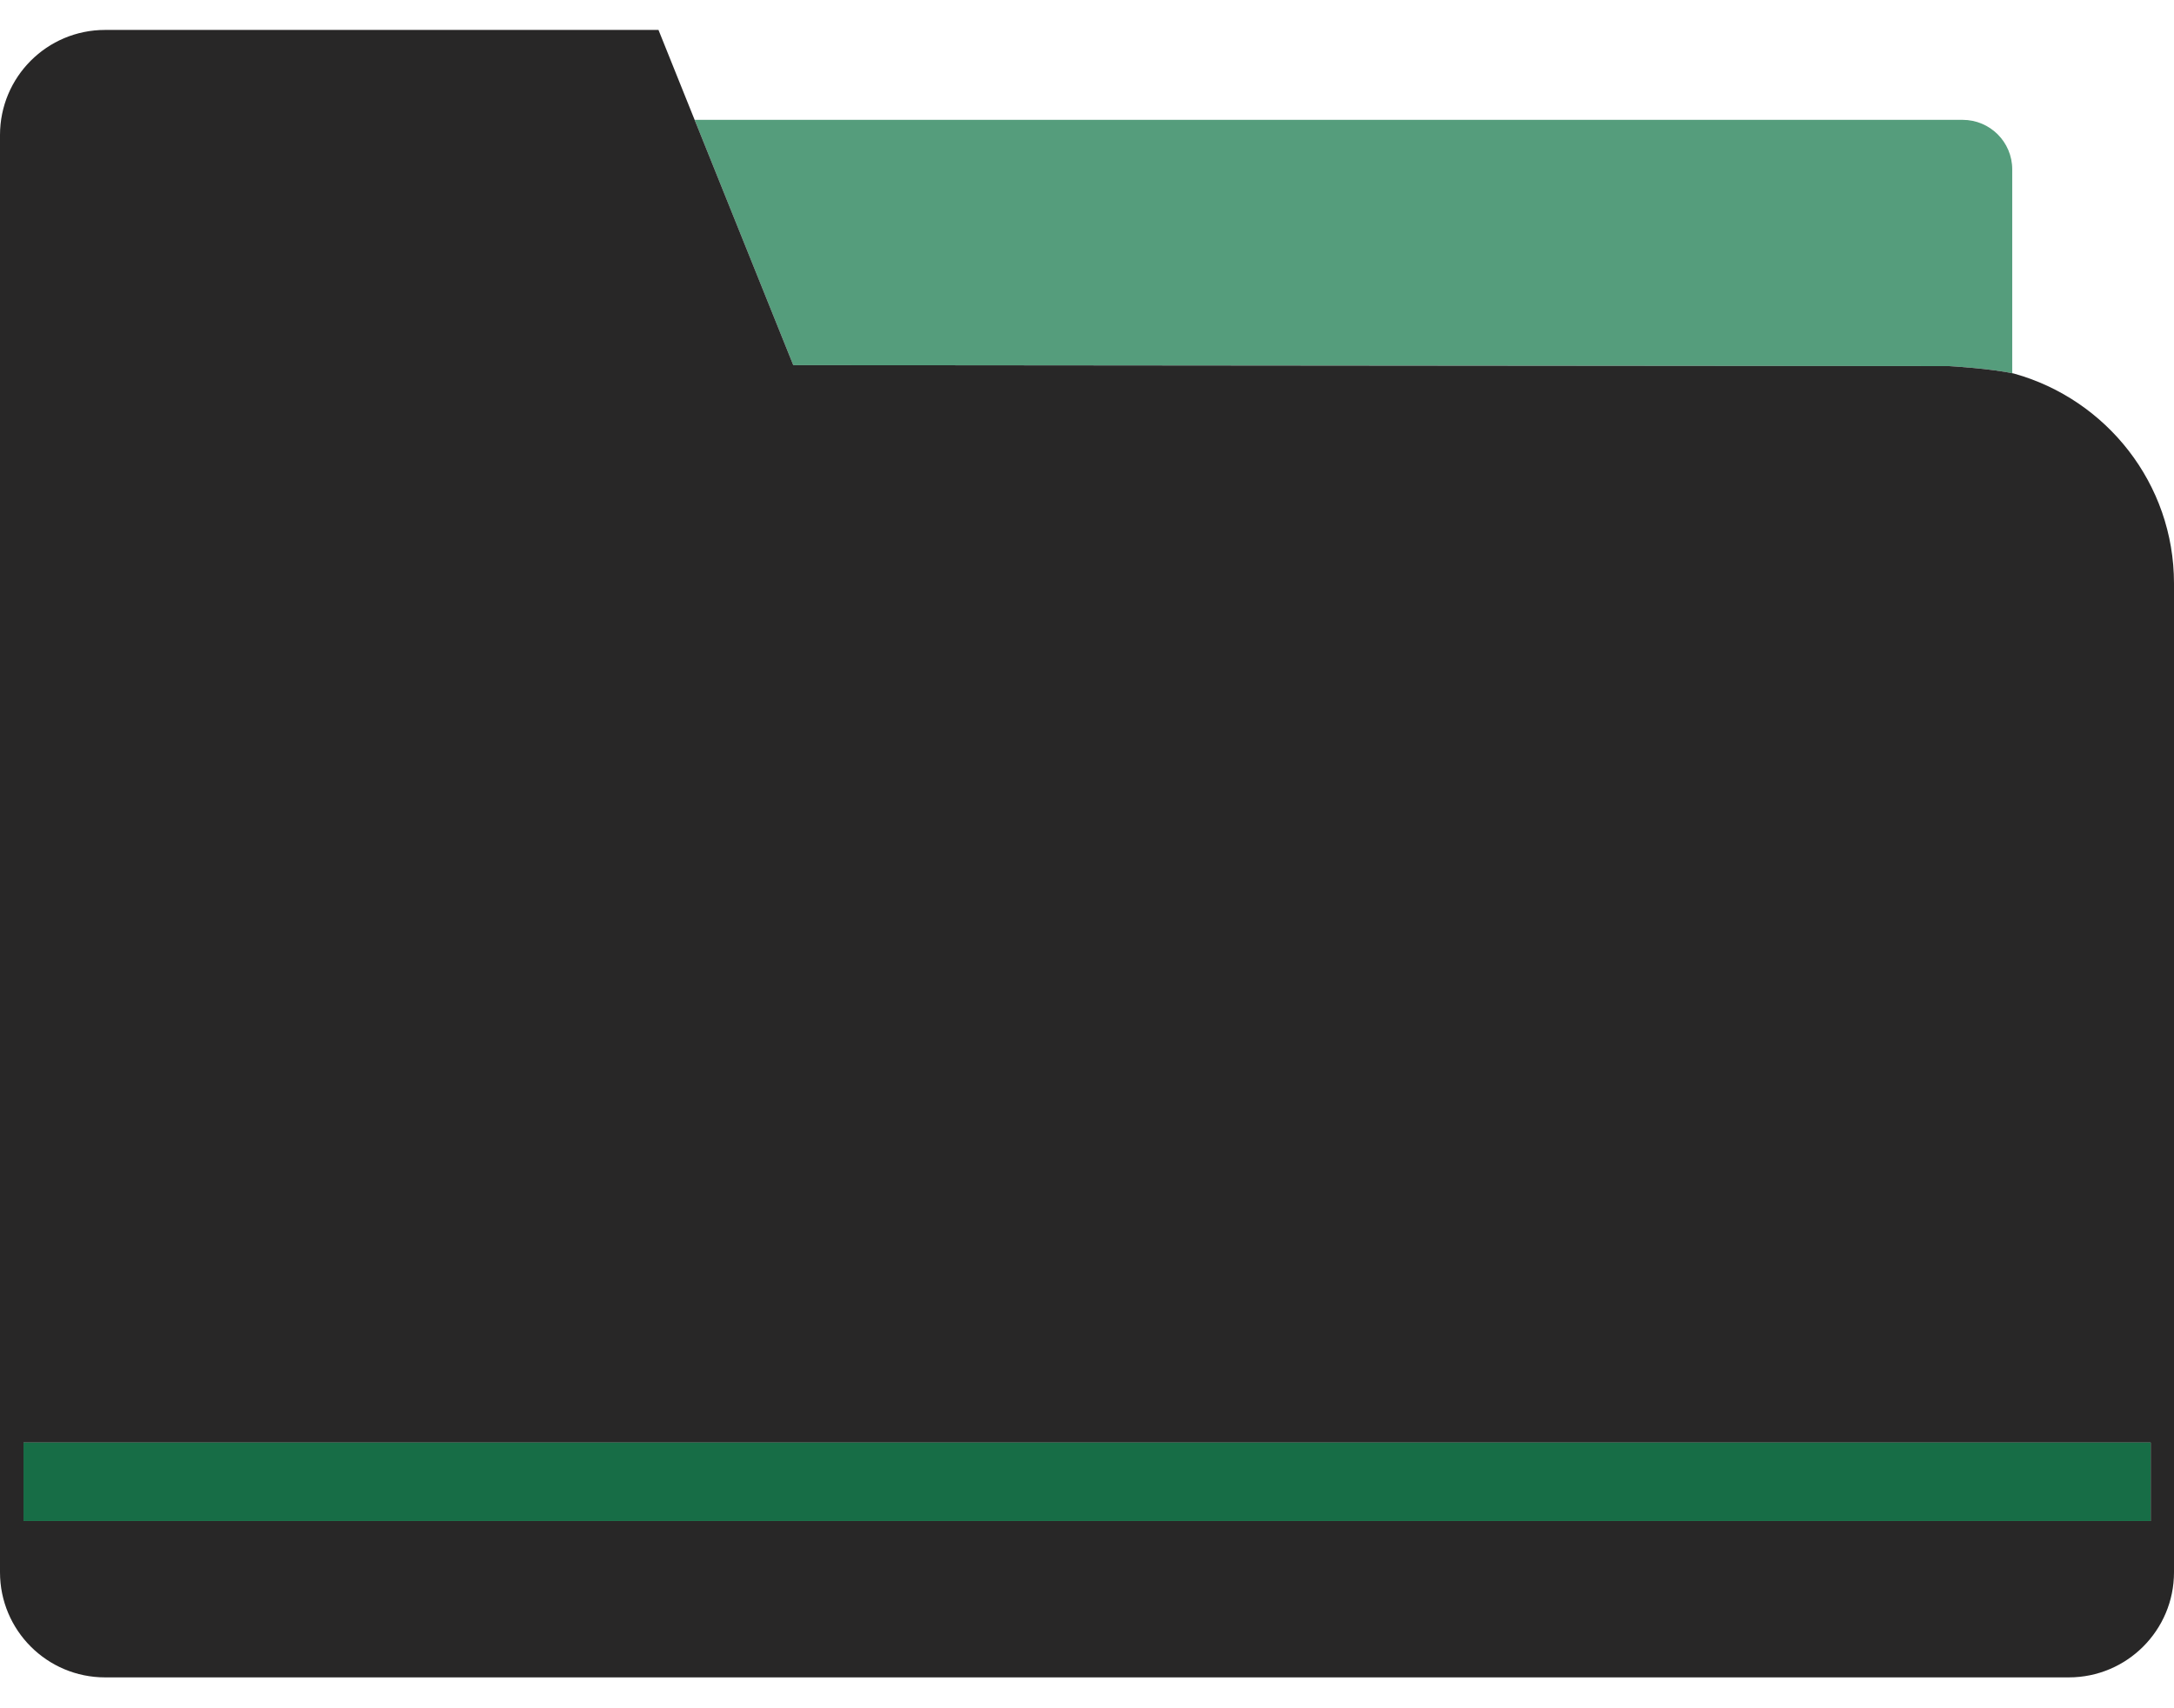 <svg width="56" height="44" viewBox="0 0 56 44" fill="none" xmlns="http://www.w3.org/2000/svg">
	<path d="M50.555 3.087H17.894L17.994 3.339L20.434 9.406L50.217 9.431C50.217 9.431 51.296 9.491 51.895 9.627L51.833 9.604V4.363C51.833 3.657 51.261 3.087 50.555 3.087Z" fill="#559D7C"/>
	<path d="M50.217 9.431L20.434 9.406L17.994 3.339L16.962 0.771H2.707C1.211 0.771 0 1.982 0 3.479V40.498C0 41.992 1.211 43.205 2.707 43.205H53.291C54.787 43.205 56 41.992 56 40.498V15.026C56 12.455 54.258 10.291 51.895 9.627C51.295 9.491 50.217 9.431 50.217 9.431ZM55.399 37.157V39.177H0.605V37.157H55.399Z" fill="#282727"/>
	<path d="M55.399 37.157H0.605V39.177H55.399V37.157Z" fill="#176D46"/>
</svg>
